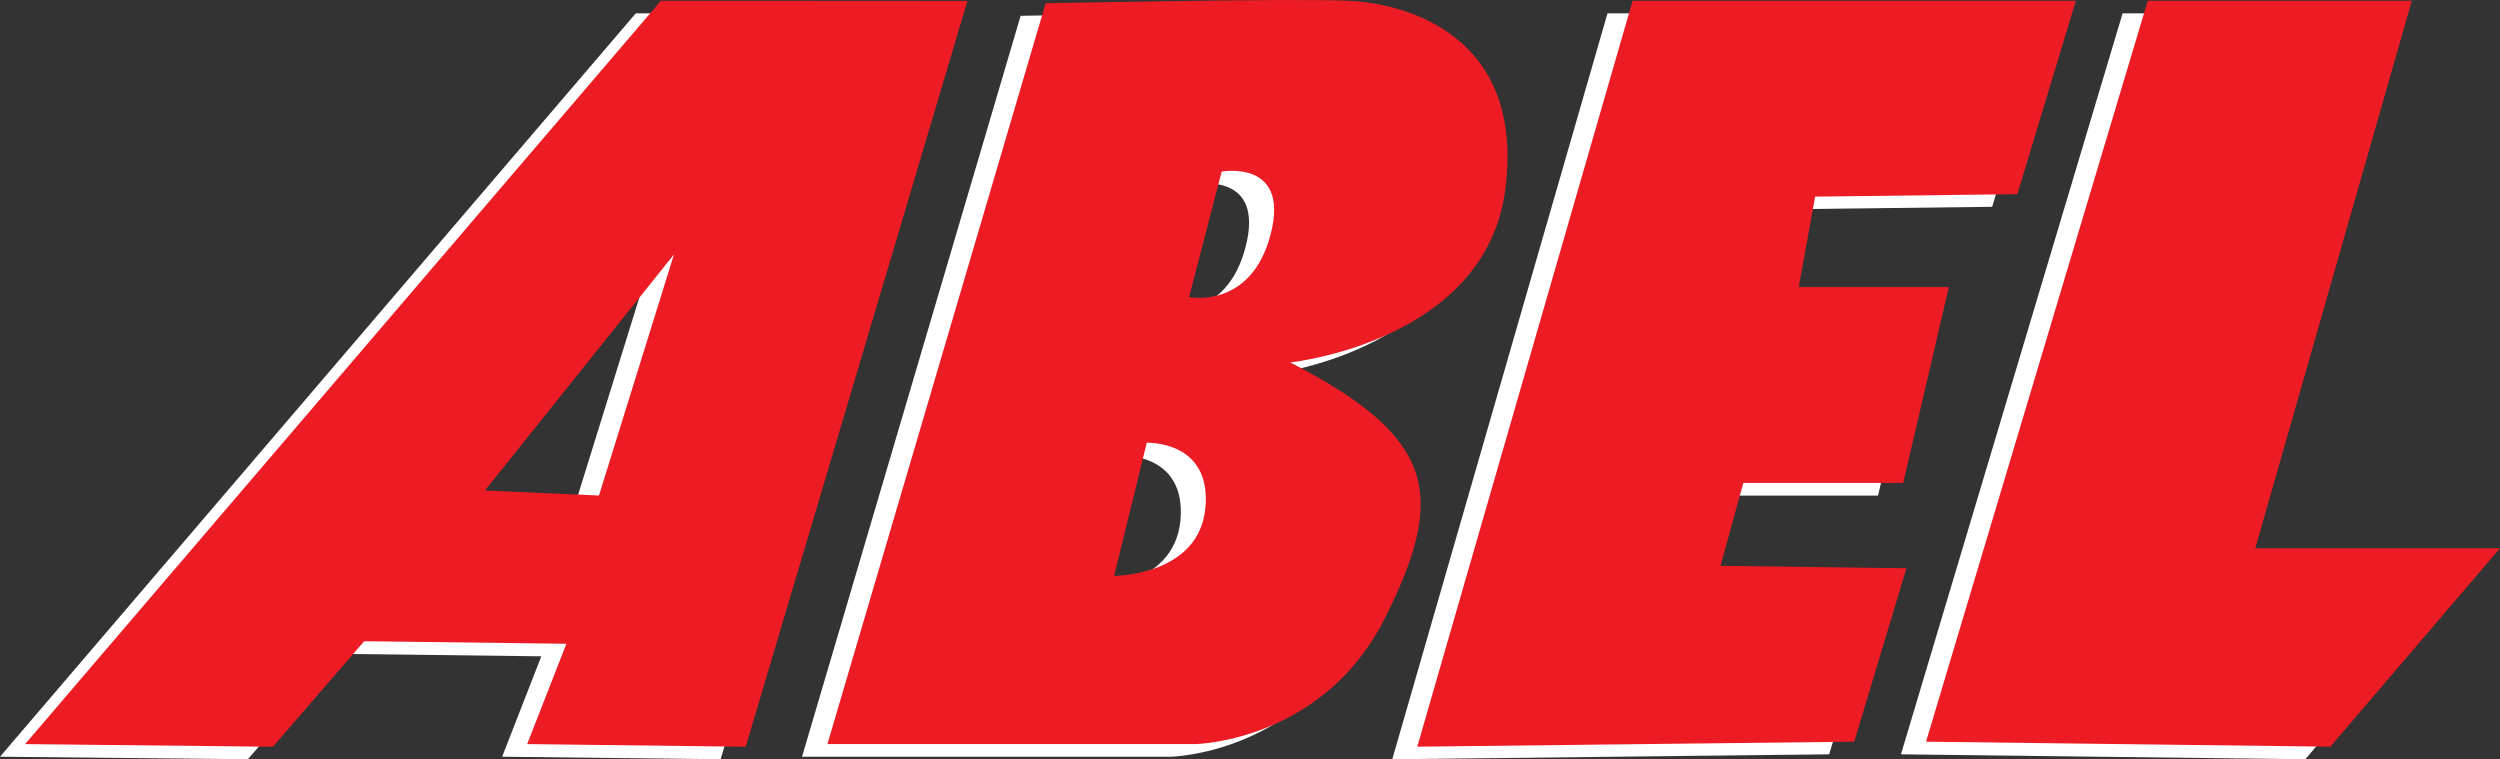 <svg width="135" height="41" fill="none" xmlns="http://www.w3.org/2000/svg"><rect width="100%" height="100%" fill="#333333" stroke="none"/><g clip-path="url(#clip0)"><path d="M34.333.719L0 40.863 13.383 41l4.928-5.692 10.92.133-2.115 5.422L38.914 41 50.887.725 34.333.72zm-3.34 26.717l-6.162-.266 10.205-12.751-4.042 13.017zM86.805.719l-11.622 40.28 23.592-.266 2.82-9.362-10.04-.137 1.238-4.473h8.621l2.467-10.578h-8.099l.882-4.883 10.913-.133L110.748.719H86.805zM114.621.719l-11.969 40.014 21.832.267 9.168-10.715h-13.221L128.886.72h-14.265zM71.487.719c-3.171-.13-16.373.136-16.373.136L43.31 40.863h19.903s6.86-.126 10.206-6.78c3.346-6.653 2.82-9.762-5.103-13.833 0 0 10.569-1.088 11.62-9.356C80.985 2.626 74.656.859 71.485.719zm-7.746 27.4c-.353 3.661-4.93 3.661-4.93 3.661l1.76-7.186s3.52-.137 3.17 3.525zm3.521-14.785c-1.053 4.07-4.416 3.388-4.416 3.388l1.764-6.777s3.706-.675 2.652 3.389z" fill="#fff"/><path d="M35.69.04L1.357 40.181l13.38.143 4.928-5.698 10.92.137-2.118 5.418 11.801.143L52.241.05 35.69.04zm-3.345 26.718l-6.16-.27L36.394 13.74l-4.05 13.018zM88.16.04L76.532 40.321l23.596-.27 2.82-9.366-10.04-.13 1.232-4.476h8.633l2.464-10.578h-8.105l.885-4.883 10.919-.133L112.098.04H88.159zM115.979.04l-11.973 40.011 21.832.27L135 29.607h-13.214L130.237.04h-14.258zM72.84.04c-3.17-.136-16.375.137-16.375.137L44.681 40.18h19.883s6.866-.13 10.209-6.78c3.342-6.65 2.817-9.762-5.103-13.83 0 0 10.569-1.091 11.62-9.36C82.34 1.945 76.004.194 72.84.042zM65.09 27.437c-.35 3.661-4.928 3.661-4.928 3.661l1.764-7.19s3.52-.136 3.164 3.529zm3.524-14.782c-1.057 4.067-4.403 3.388-4.403 3.388l1.76-6.776s3.7-.68 2.643 3.388z" fill="#ED1C24"/></g><defs><clipPath id="clip0"><path fill="#fff" d="M0 0h135v41H0z"/></clipPath></defs></svg>